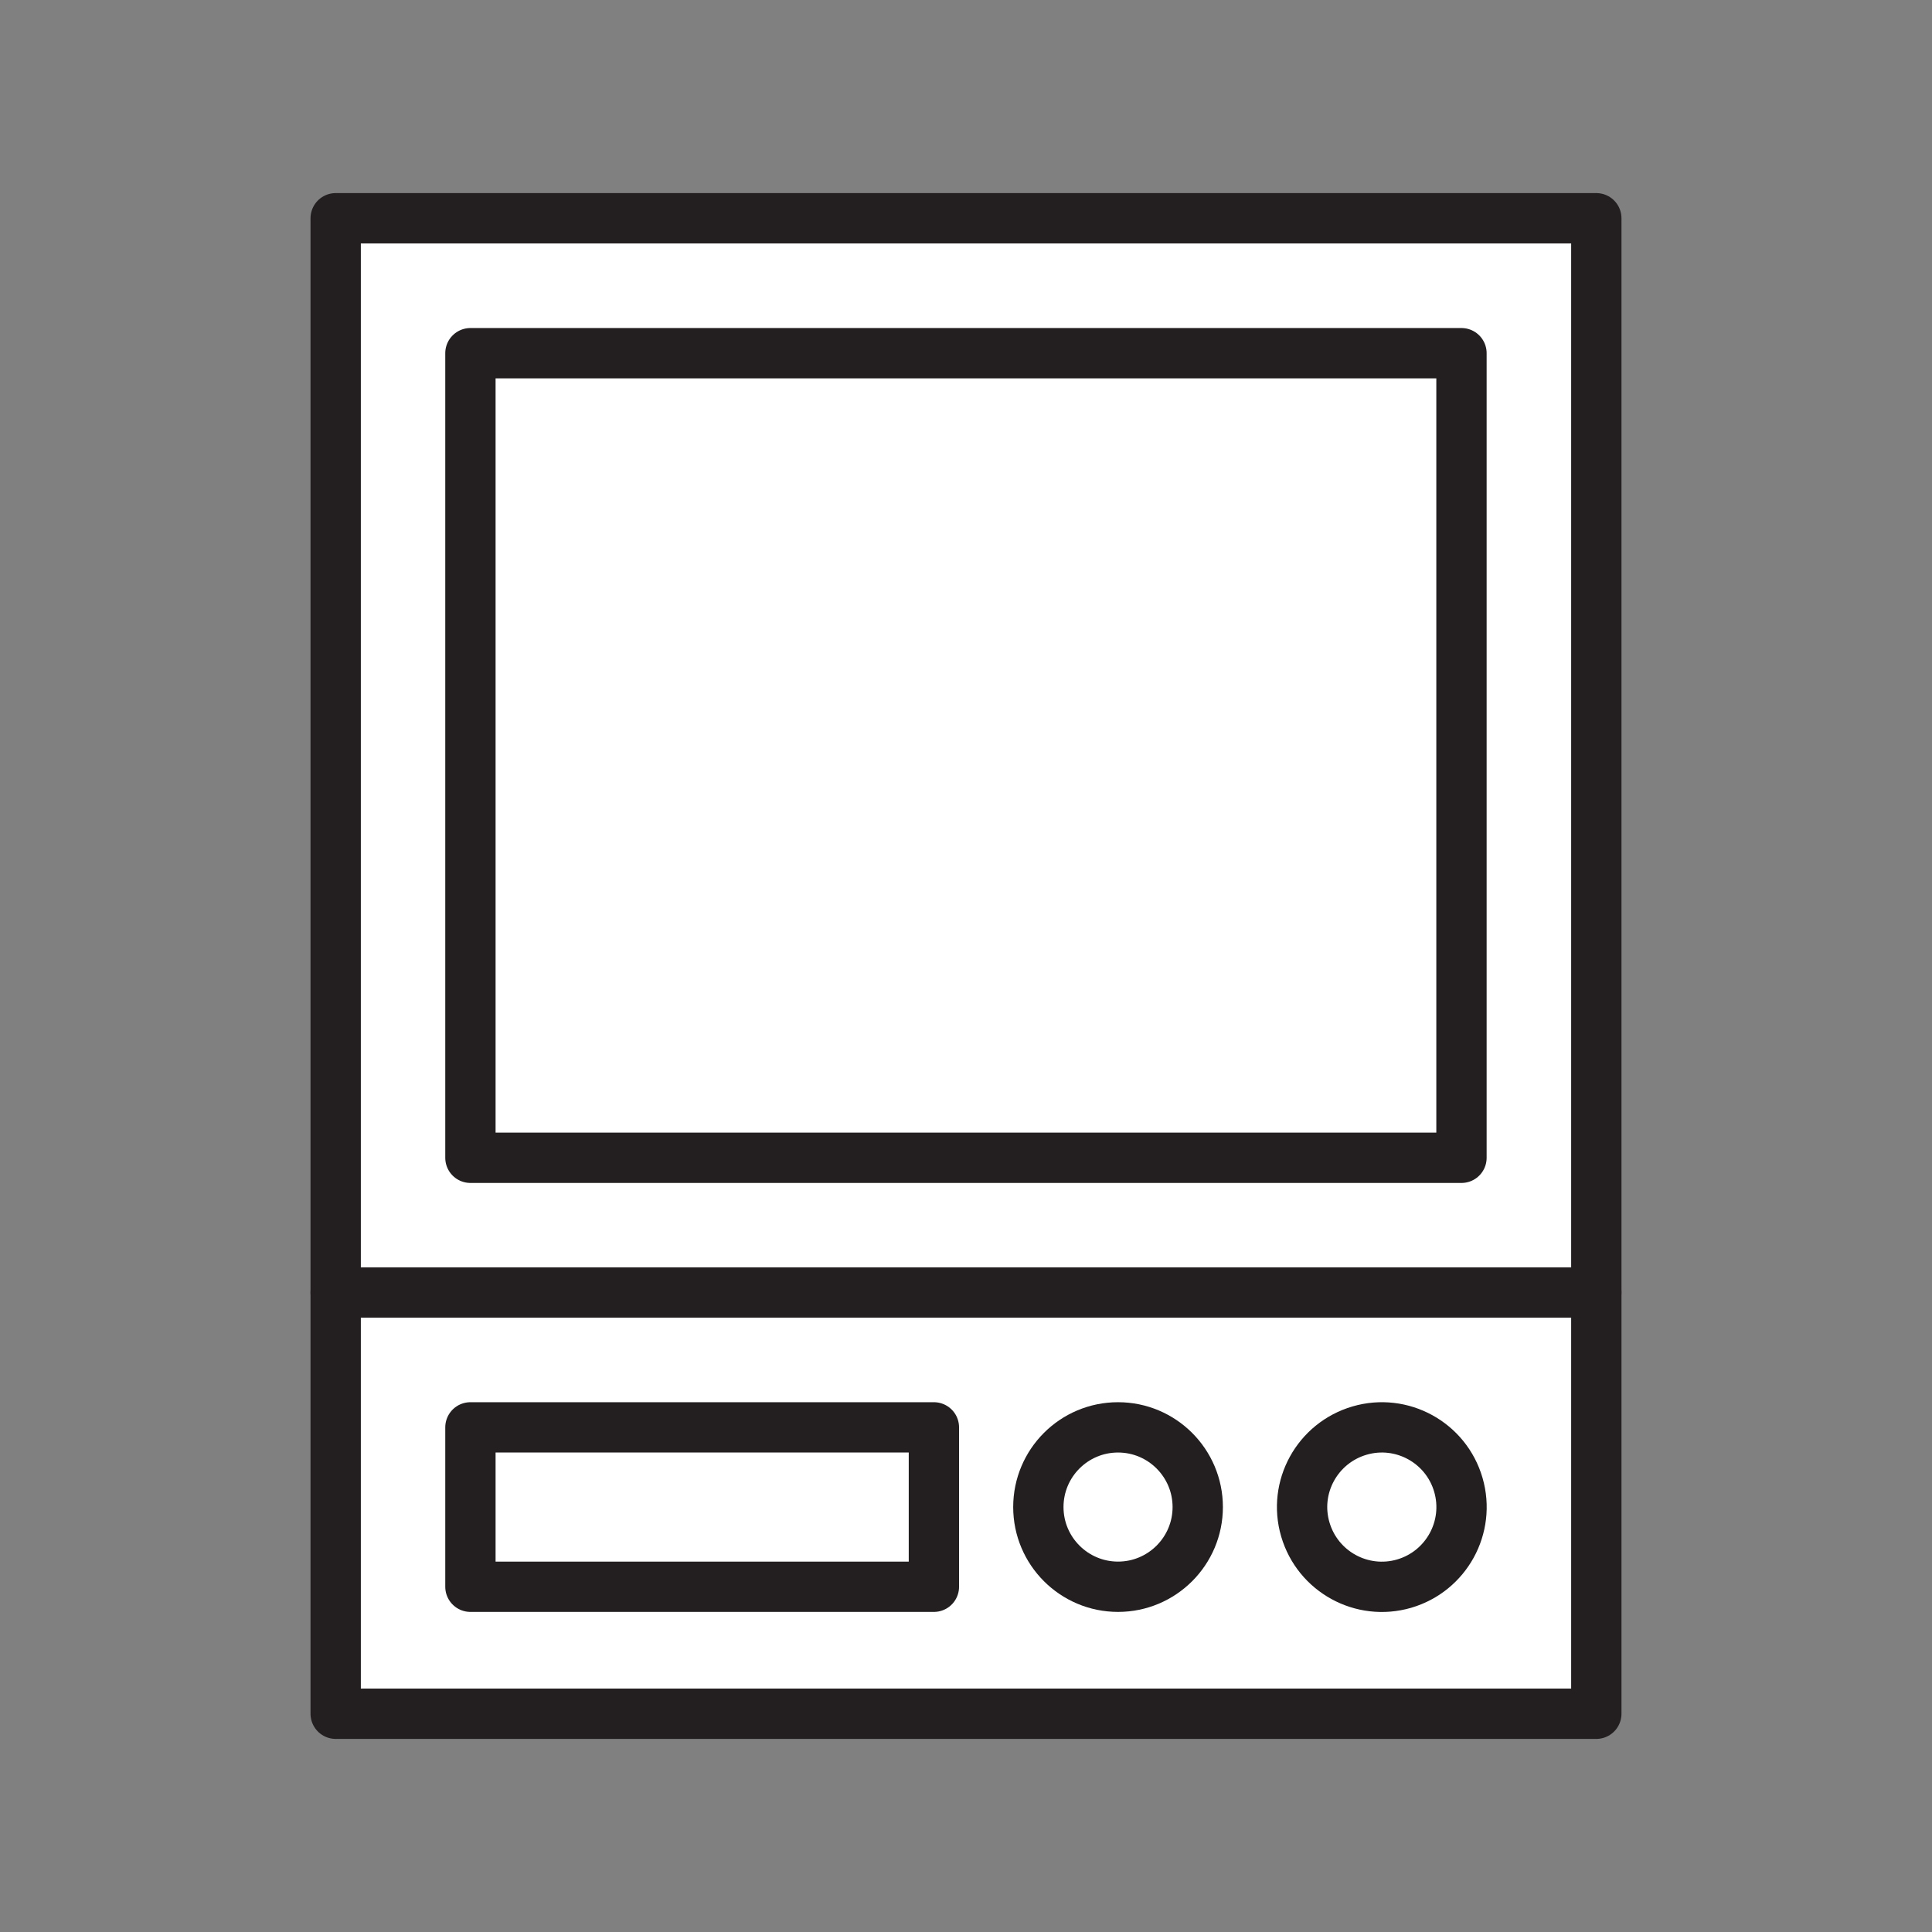 <svg xmlns="http://www.w3.org/2000/svg" viewBox="0 0 1920 1920">
    <rect x="0" y="0" width="1920" height="1920" fill="#808080" stroke="none"/>
    <style>
        .st0{fill:#fff}.st1{fill:none;stroke:#231f20;stroke-width:50;stroke-linecap:round;stroke-linejoin:round;stroke-miterlimit:10}
    </style>
    <path class="st0" d="M467.5 351h984.9v799.6H467.5z" id="Layer_1"/>
    <path class="st0" d="M1586.4 216.9v1067.6H333.6V216.9h1252.8zm-134 933.6V351H467.5v799.6h984.9z" id="Layer_2"/>
    <path class="st0" d="M1586.4 1284.5V1703H333.6v-418.5h1252.8zm-191 289.2c42-12.2 66.1-56.2 53.9-98.2-12.2-42-56.2-66.1-98.2-53.9-42 12.2-66.1 56.2-53.9 98.2s56.2 66.1 98.2 53.9zm-205.1-76c0-43.7-35.5-79.2-79.2-79.2s-79.2 35.4-79.2 79.2c0 43.7 35.4 79.2 79.2 79.2 43.7 0 79.2-35.5 79.2-79.2zm-262.1 79.2v-158.4H467.5v158.4h460.7z" id="Layer_3"/>
    <path class="st0" d="M1449.3 1475.6c12.2 42-11.9 85.9-53.9 98.2-42 12.2-85.9-11.9-98.2-53.9s11.9-85.9 53.9-98.2c42-12.3 86 11.9 98.2 53.9zm-417.4 22.1c0 43.7 35.4 79.2 79.2 79.2 43.7 0 79.2-35.5 79.2-79.2s-35.5-79.2-79.2-79.2-79.2 35.5-79.2 79.2zm-564.4-79.2v158.4h460.6v-158.4H467.5z" id="Layer_5"/>
    <g id="STROKES">
        <g id="XMLID_1_">
            <path class="st1" d="M1586.4 1284.5v418.6H333.6V216.9h1252.8z"/>
            <path class="st1" d="M333.6 1284.5h1252.8"/>
            <path class="st1" d="M467.5 1418.5h460.6v158.4H467.5z"/>
            <path class="st1" d="M1190.3 1497.7c0 43.7-35.5 79.2-79.2 79.2s-79.2-35.5-79.2-79.2 35.4-79.2 79.2-79.2c43.7 0 79.2 35.5 79.2 79.2z"/>
            <path class="st1" d="M1449.3 1475.6c12.2 42-11.9 85.9-53.9 98.2-42 12.2-85.9-11.9-98.2-53.9s11.9-85.9 53.9-98.2c42-12.3 86 11.9 98.2 53.9z"/>
            <path class="st1" d="M467.5 351h984.9v799.6H467.5z"/>
        </g>
    </g>
</svg>
